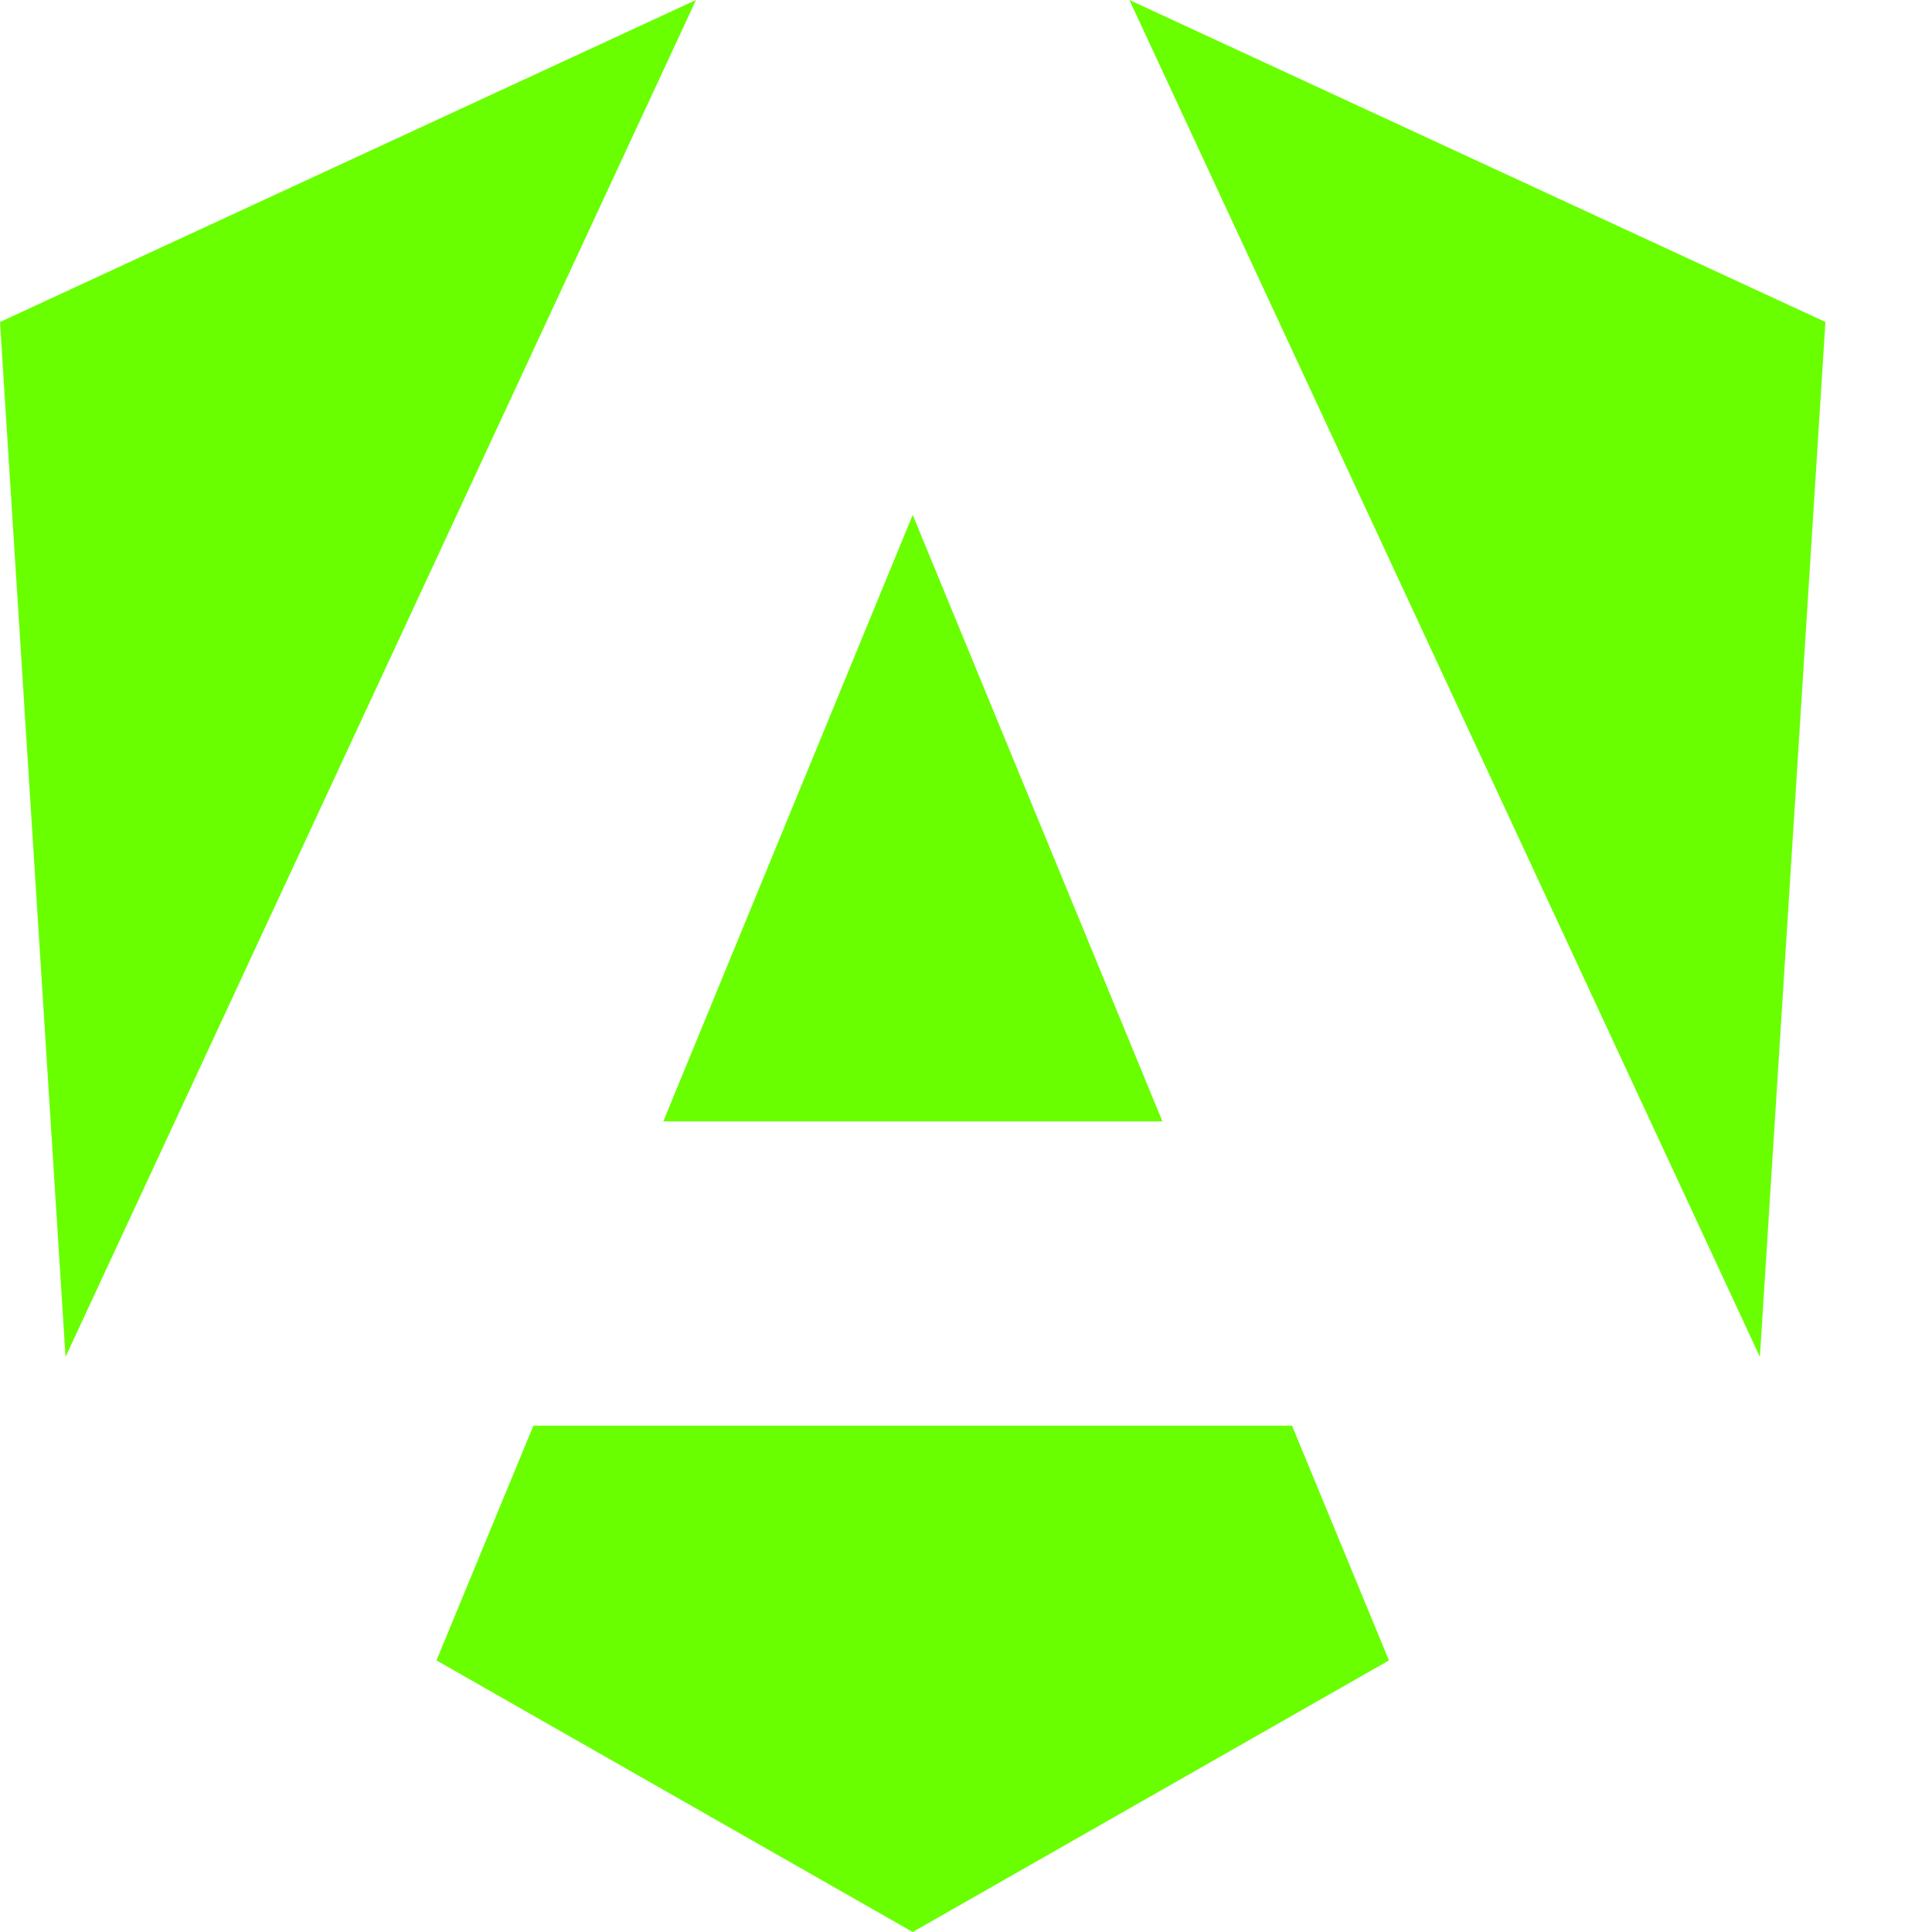 <svg width="12" height="12" viewBox="0 0 12 12" fill="none" xmlns="http://www.w3.org/2000/svg">
<path d="M8.025 8.855H3.313L2.711 10.313L5.669 12L8.627 10.313L8.025 8.855ZM7.015 0L10.931 8.428L11.338 2L7.015 0ZM4.323 0L0 2L0.407 8.428L4.323 0ZM4.12 6.965H7.22L5.669 3.198L4.12 6.965Z" fill="#69FF00"/>
</svg>
